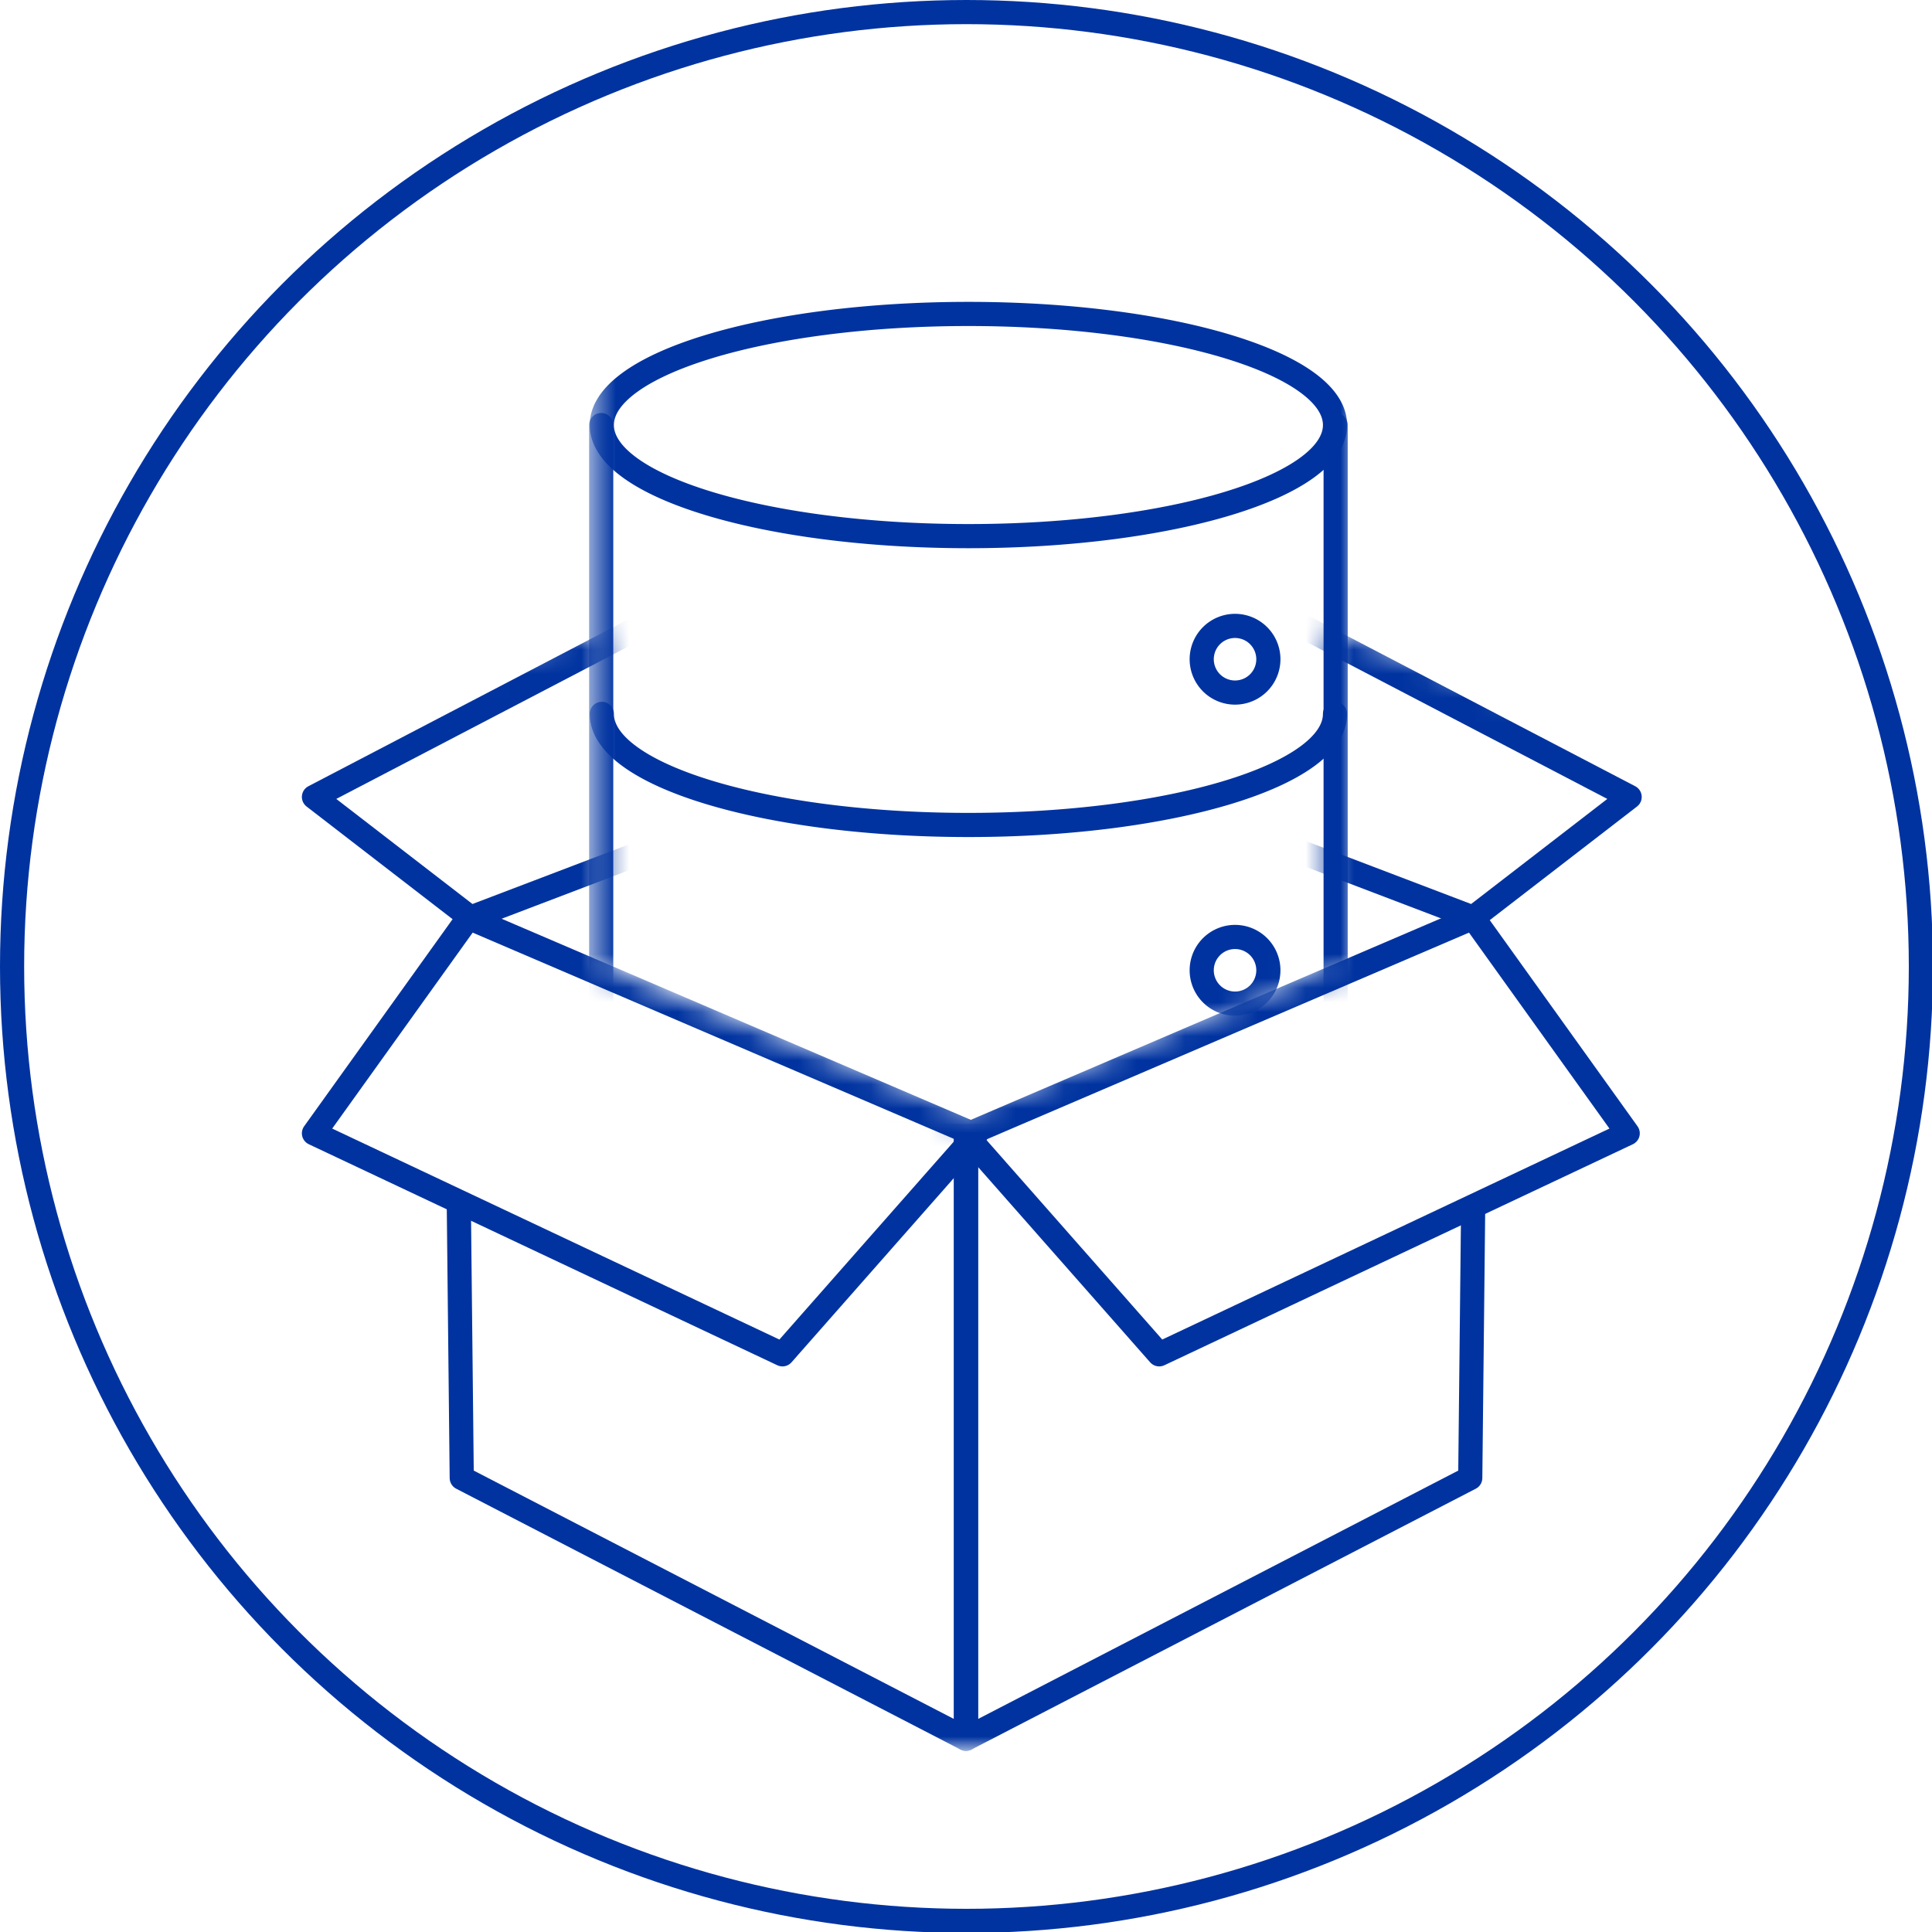 <svg xmlns="http://www.w3.org/2000/svg" xmlns:xlink="http://www.w3.org/1999/xlink" width="80" height="80"><style>*{vector-effect:non-scaling-stroke}</style><defs><path id="a" d="M0.44 4.6L15.44 0.6 15.44 14.6 30.44 20.6 45.44 14.6 45.44 0.6 59.44 5.6 61 47 0 47z"/><path id="c" d="M0.5 0L32 0 32 29 16 35.5 0.5 29z"/></defs><g fill="none" fill-rule="evenodd"><circle cx="40.02" cy="40.02" r="39.52" stroke="#0033A0"/><g transform="translate(9.56 25.4)"><mask id="b" fill="#fff"><use xlink:href="#a"/></mask><g stroke="#0033A0" stroke-linecap="round" stroke-linejoin="round" mask="url(#b)"><g transform="translate(3.44 -1)"><path d="M48 25.6L47.88 36.8 27 47.6 27 22.6"/><path d="M27 25.6L26.88 36.8 6 47.6 6 22.6" transform="matrix(-1 0 0 1 33 0)"/><path d="M48 13.6L27 5.6 38 0 54.48 8.6z"/><path d="M21 13.6L0 5.6 11 0 27.48 8.6z" transform="matrix(-1 0 0 1 27.48 0)"/><path d="M35 31.68L54.4 22.528 48 13.6 27 22.6z"/><path d="M8 31.68L27.4 22.528 21 13.6 0 22.6z" transform="matrix(-1 0 0 1 27.4 0)"/></g></g></g><g transform="translate(24 11)"><mask id="d" fill="#fff"><use xlink:href="#c"/></mask><path stroke="#0033A0" stroke-linecap="round" stroke-linejoin="round" d="M31.28 6.6c0 2.54-6.797 4.6-15.18 4.6C7.715 11.2.92 9.14.92 6.6.92 4.06 7.716 2 16.1 2c8.383 0 15.18 2.06 15.18 4.6zm0 11.96c0 2.54-6.797 4.6-15.18 4.6-8.384 0-15.18-2.06-15.18-4.6m30.36 12.88c0 2.54-6.797 4.6-15.18 4.6-8.384 0-15.18-2.06-15.18-4.6m30.36 12.88c0 2.54-6.797 4.6-15.18 4.6-8.384 0-15.18-2.06-15.18-4.6m27.6-28.06a1.38 1.38 0 1 1-2.759.001 1.38 1.38 0 0 1 2.759-.001zm0 12.88a1.38 1.38 0 1 1-2.759.001 1.38 1.38 0 0 1 2.759-.001zm0 12.88a1.38 1.38 0 1 1-2.759.001 1.38 1.38 0 0 1 2.759-.001z" mask="url(#d)"/><path stroke="#0033A0" stroke-linecap="round" stroke-linejoin="round" d="M31.306 44.32L31.306 6.6" mask="url(#d)"/><path stroke="#0033A0" stroke-linecap="round" stroke-linejoin="round" d="M0.894 6.6L0.894 44.32" mask="url(#d)"/></g></g></svg>